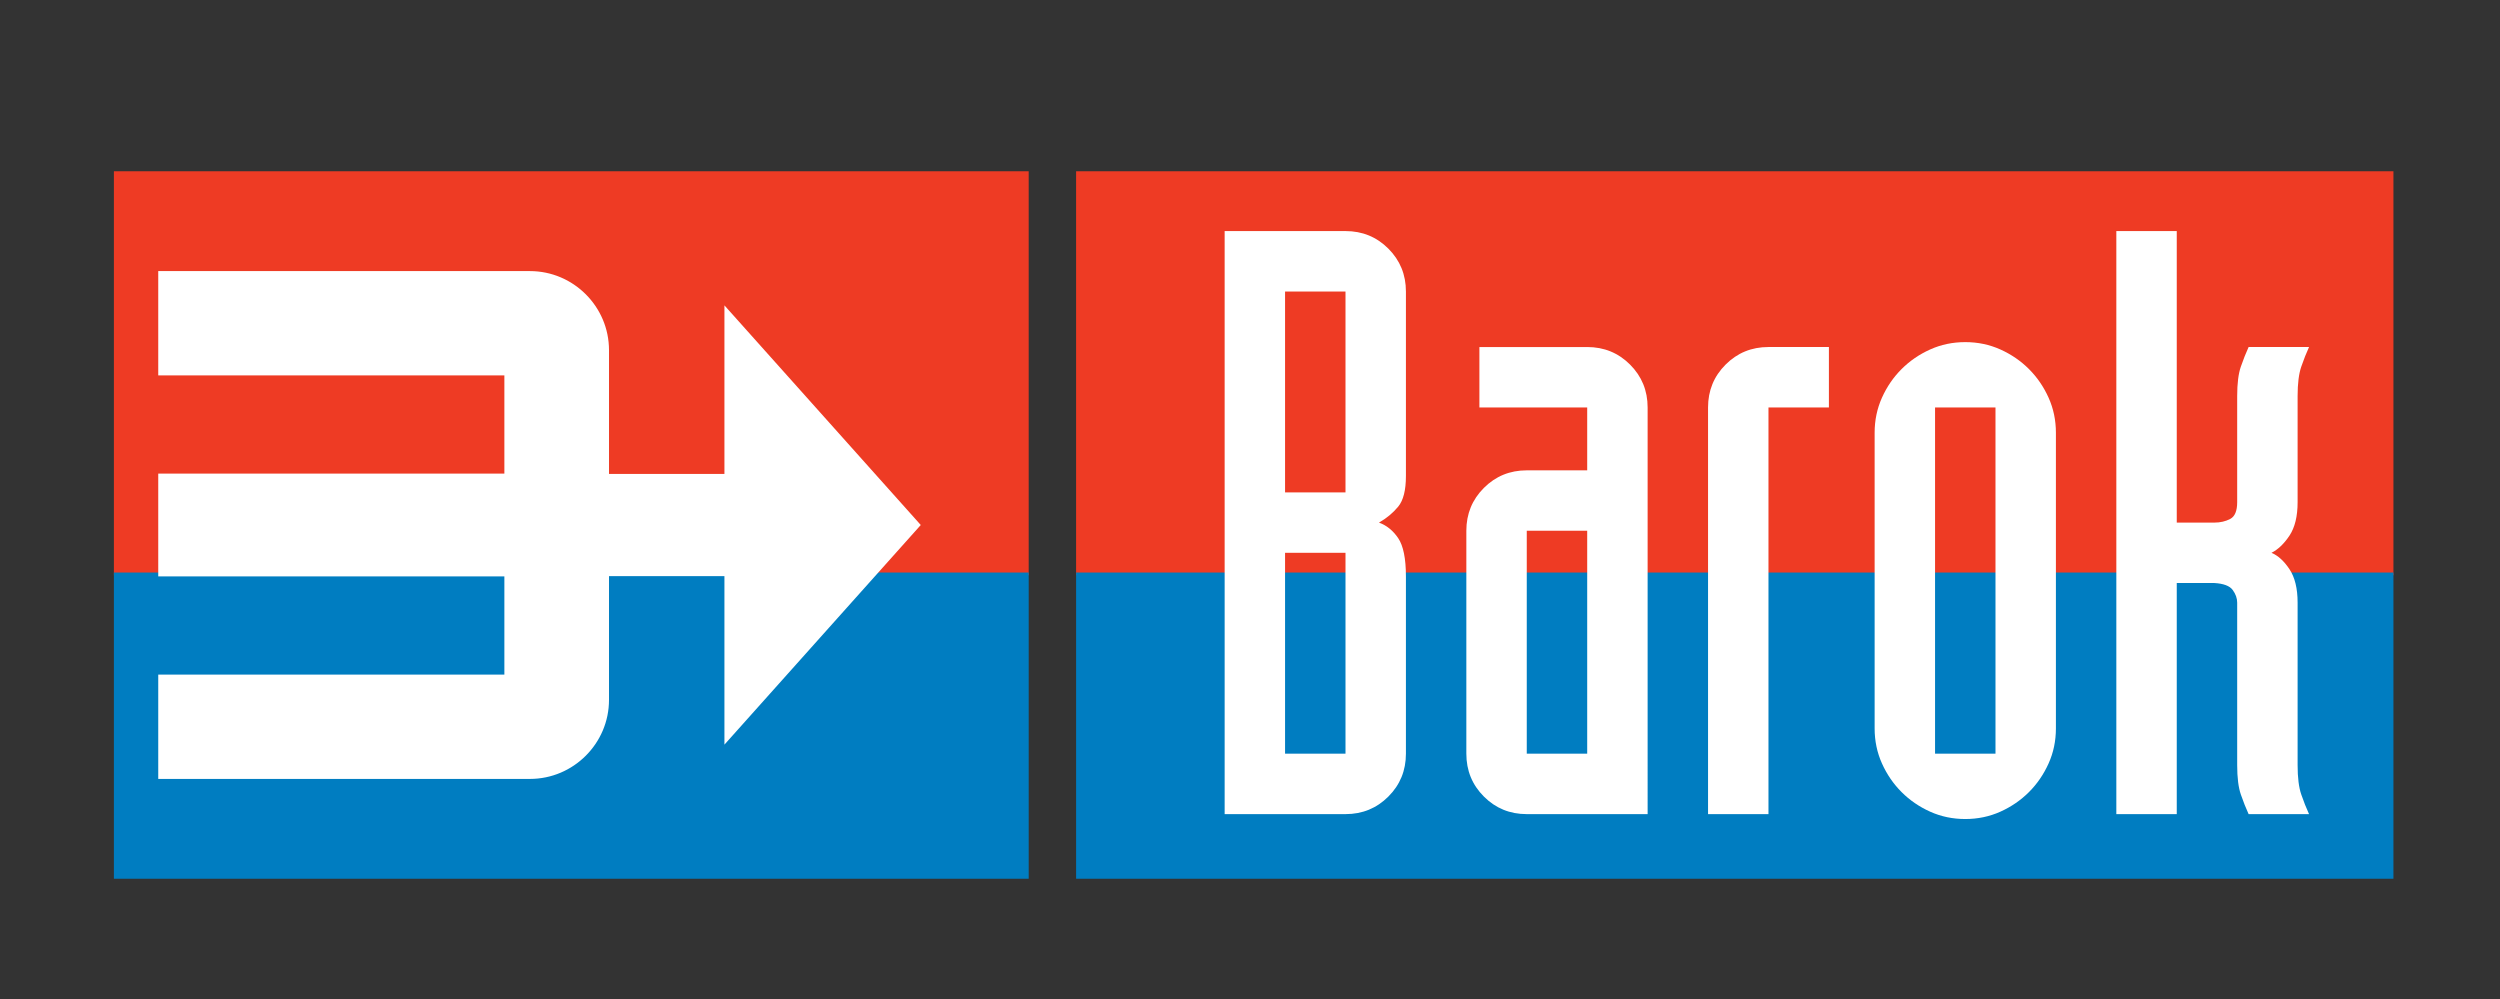 <?xml version="1.0" encoding="iso-8859-1"?>
<!-- Generator: Adobe Illustrator 16.0.0, SVG Export Plug-In . SVG Version: 6.00 Build 0)  -->
<!DOCTYPE svg PUBLIC "-//W3C//DTD SVG 1.1//EN" "http://www.w3.org/Graphics/SVG/1.1/DTD/svg11.dtd">
<svg version="1.1" id="Layer_1" xmlns="http://www.w3.org/2000/svg" xmlns:xlink="http://www.w3.org/1999/xlink" x="0px" y="0px"
	 width="281.5px" height="112.5px" viewBox="0 0 281.5 112.5" style="enable-background:new 0 0 281.5 112.5;" xml:space="preserve"
	>
<rect x="0" y="0" width="281.5" height="112.5" fill="#333333" stroke="none"/>
<g>
	<path style="fill-rule:evenodd;clip-rule:evenodd;fill:#EE3B24;" d="M12.825,64.779h103.006V19.284H12.825V64.779L12.825,64.779z
		 M121.169,64.779H269.5V19.284H121.169V64.779L121.169,64.779z"/>
	<path style="fill-rule:evenodd;clip-rule:evenodd;fill:#007DC1;" d="M12.825,64.465h103.006v34.483H12.825V64.465L12.825,64.465z
		 M121.169,64.465H269.5v34.483H121.169V64.465L121.169,64.465z"/>
	<g>
		<path style="fill:#FFFFFF;" d="M137.895,26.019h13.608c1.899,0,3.508,0.659,4.827,1.977c1.317,1.319,1.977,2.928,1.977,4.828
			v20.78c0,1.595-0.292,2.744-0.873,3.448c-0.584,0.705-1.304,1.303-2.161,1.793c0.857,0.308,1.577,0.889,2.161,1.747
			c0.581,0.858,0.873,2.299,0.873,4.321v19.953c0,1.9-0.659,3.51-1.977,4.827c-1.319,1.318-2.928,1.977-4.827,1.977h-13.608V26.019z
			 M144.698,55.442h6.805V32.823h-6.805V55.442z M144.698,84.866h6.805v-22.62h-6.805V84.866z"/>
		<path style="fill:#FFFFFF;" d="M185.522,91.67h-13.608c-1.9,0-3.51-0.658-4.827-1.977c-1.318-1.317-1.977-2.927-1.977-4.827
			V59.764c0-1.899,0.658-3.508,1.977-4.827c1.317-1.317,2.927-1.977,4.827-1.977h6.805v-7.08h-12.138v-6.804h12.138
			c1.899,0,3.508,0.659,4.827,1.977c1.317,1.319,1.977,2.928,1.977,4.828V91.67z M171.914,84.866h6.805V59.764h-6.805V84.866z"/>
		<path style="fill:#FFFFFF;" d="M192.326,45.88c0-1.899,0.658-3.509,1.977-4.828c1.317-1.317,2.927-1.977,4.827-1.977h6.805v6.804
			h-6.805v45.79h-6.804V45.88z"/>
		<path style="fill:#FFFFFF;" d="M211.083,48.73c0-1.409,0.275-2.727,0.827-3.954c0.552-1.226,1.287-2.299,2.207-3.218
			c0.919-0.919,1.991-1.655,3.218-2.207c1.226-0.552,2.543-0.828,3.954-0.828c1.409,0,2.727,0.276,3.954,0.828
			c1.226,0.552,2.298,1.287,3.218,2.207s1.655,1.993,2.207,3.218c0.552,1.227,0.827,2.544,0.827,3.954v33.286
			c0,1.41-0.275,2.728-0.827,3.953c-0.552,1.228-1.287,2.299-2.207,3.219c-0.92,0.919-1.992,1.655-3.218,2.207
			c-1.228,0.551-2.545,0.827-3.954,0.827c-1.411,0-2.729-0.276-3.954-0.827c-1.227-0.552-2.299-1.288-3.218-2.207
			c-0.92-0.92-1.655-1.991-2.207-3.219c-0.552-1.226-0.827-2.543-0.827-3.953V48.73z M217.887,84.866h6.805V45.88h-6.805V84.866z"/>
		<path style="fill:#FFFFFF;" d="M238.299,26.019h6.804v32.826h4.229c0.674,0,1.271-0.139,1.793-0.414
			c0.521-0.275,0.782-0.903,0.782-1.885V44.592c0-1.409,0.138-2.513,0.413-3.31c0.276-0.796,0.566-1.531,0.874-2.207h6.804
			c-0.308,0.675-0.598,1.411-0.873,2.207c-0.276,0.797-0.414,1.901-0.414,3.31v11.954c0,1.595-0.308,2.851-0.919,3.77
			c-0.614,0.92-1.288,1.563-2.023,1.931c0.735,0.308,1.409,0.92,2.023,1.84c0.611,0.919,0.919,2.176,0.919,3.77v18.298
			c0,1.41,0.138,2.514,0.414,3.31c0.275,0.798,0.565,1.533,0.873,2.207h-6.804c-0.308-0.674-0.598-1.409-0.874-2.207
			c-0.275-0.796-0.413-1.899-0.413-3.31V67.855c0-0.49-0.17-0.966-0.506-1.426c-0.338-0.459-1.027-0.72-2.069-0.781h-4.229V91.67
			h-6.804V26.019z"/>
	</g>
	
		<path style="fill-rule:evenodd;clip-rule:evenodd;fill:#FFFFFF;stroke:#FFFFFF;stroke-width:0.567;stroke-miterlimit:22.926;" d="
		M18.102,30.809h41.572c4.739,0,8.616,3.877,8.616,8.615v14.222h13.565V35.129l21.443,23.987L81.854,83.104V64.586H68.29v14.223
		c0,4.738-3.877,8.614-8.616,8.614H18.102V76.244h38.974V64.62H18.102V53.612h38.974V41.988H18.102V30.809L18.102,30.809z"/>
</g>
</svg>
